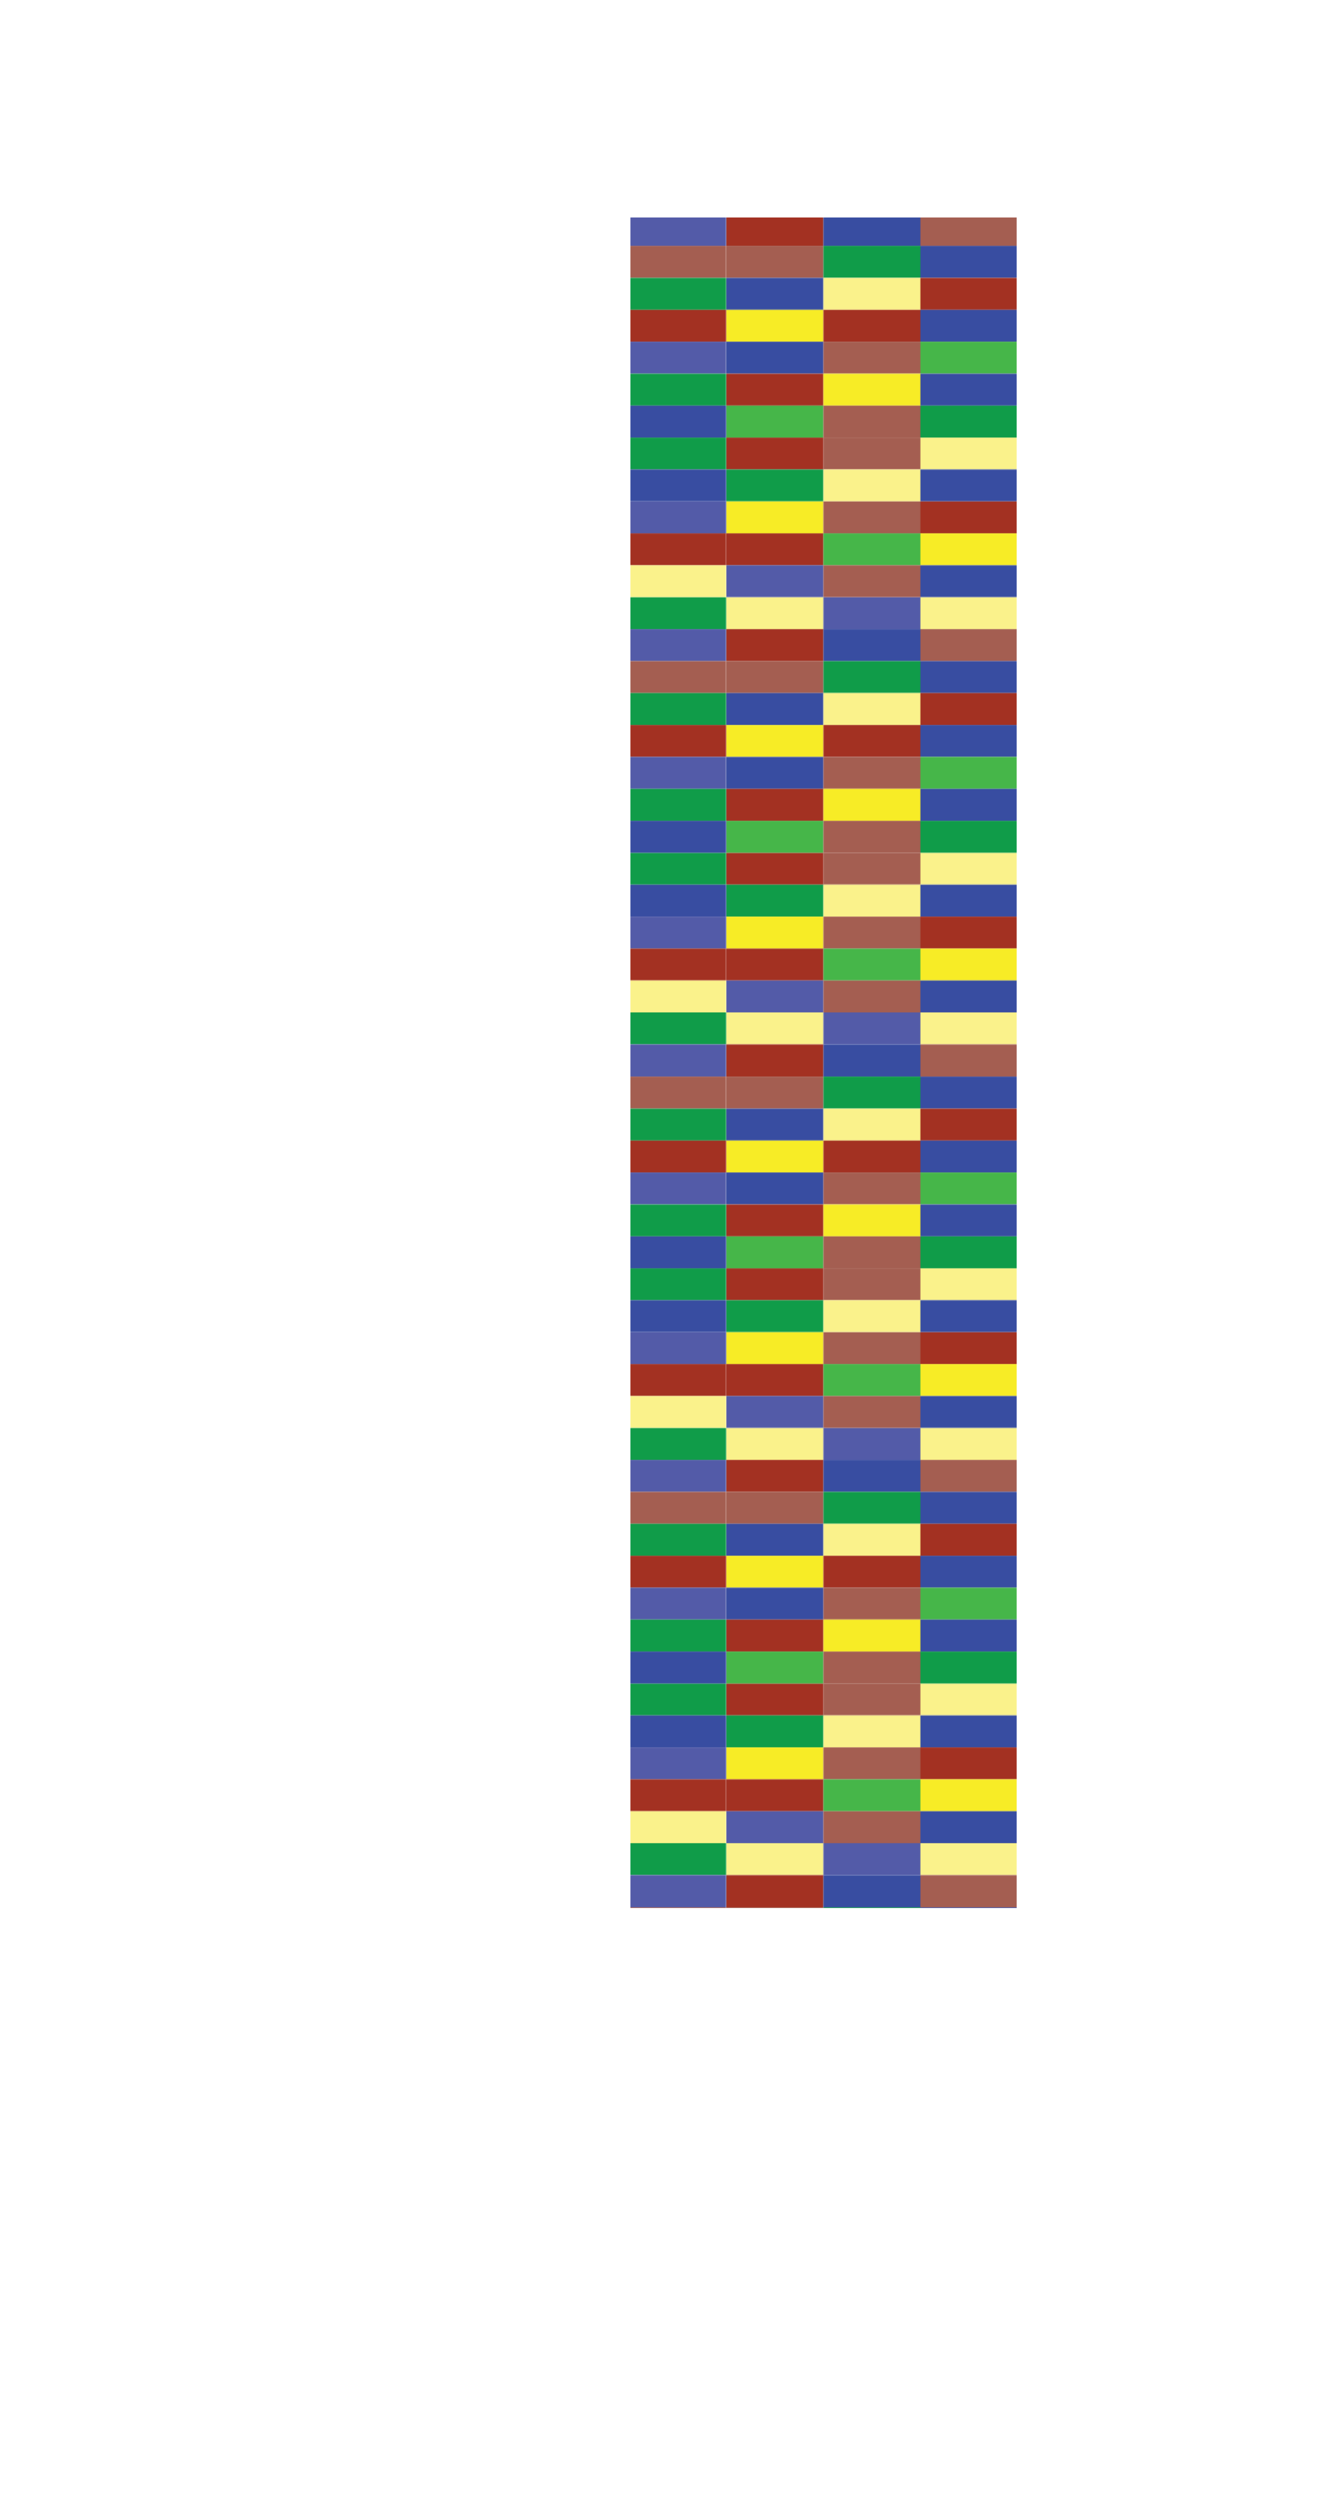 <?xml version="1.0" encoding="utf-8"?>
<!-- Generator: Adobe Illustrator 22.0.1, SVG Export Plug-In . SVG Version: 6.00 Build 0)  -->
<svg version="1.1" id="Layer_1" xmlns="http://www.w3.org/2000/svg" xmlns:xlink="http://www.w3.org/1999/xlink" x="0px" y="0px"
	 viewBox="0 0 1600 3000" style="enable-background:new 0 0 1600 3000;" xml:space="preserve">
<style type="text/css">
	.st0{fill:none;}
	.st1{fill:#A33122;}
	.st2{fill:#A45E51;}
	.st3{fill:#FAF28B;}
	.st4{fill:#46B649;}
	.st5{fill:#384DA1;}
	.st6{fill:#535BA8;}
	.st7{fill:#109C49;}
	.st8{fill:#F7EC26;}
	.st9{fill:url(#SVGID_1_);}
</style>
<pattern  width="931.7" height="996.6" patternUnits="userSpaceOnUse" id="New_Pattern_3" viewBox="0 -1015.7 931.7 996.6" style="overflow:visible;">
	<g>
		<rect y="-1015.7" class="st0" width="931.7" height="996.6"/>
		<g>
			<rect y="-268.3" class="st1" width="116.5" height="38.3"/>
			<rect x="116.5" y="-268.3" class="st2" width="116.5" height="38.3"/>
			<rect x="232.9" y="-268.3" class="st3" width="116.5" height="38.3"/>
			<rect x="349.4" y="-268.3" class="st4" width="116.5" height="38.3"/>
			<rect x="465.8" y="-268.3" class="st5" width="116.5" height="38.3"/>
			<rect x="582.3" y="-268.3" class="st6" width="116.5" height="38.3"/>
			<rect x="698.8" y="-268.3" class="st4" width="116.5" height="38.3"/>
			<rect x="815.2" y="-268.3" class="st7" width="116.5" height="38.3"/>
			<rect y="-230" class="st7" width="116.5" height="38.3"/>
			<rect x="116.5" y="-230" class="st3" width="116.5" height="38.3"/>
			<rect x="232.9" y="-230" class="st5" width="116.5" height="38.3"/>
			<rect x="349.4" y="-230" class="st3" width="116.5" height="38.3"/>
			<rect x="465.8" y="-230" class="st8" width="116.5" height="38.3"/>
			<rect x="582.3" y="-230" class="st3" width="116.5" height="38.3"/>
			<rect x="698.8" y="-230" class="st2" width="116.5" height="38.3"/>
			<rect x="815.2" y="-230" class="st5" width="116.5" height="38.3"/>
			<rect y="-191.6" class="st8" width="116.5" height="38.3"/>
			<rect x="116.5" y="-191.6" class="st2" width="116.5" height="38.3"/>
			<rect x="232.9" y="-191.6" class="st1" width="116.5" height="38.3"/>
			<rect x="349.4" y="-191.6" class="st2" width="116.5" height="38.3"/>
			<rect x="465.8" y="-191.6" class="st1" width="116.5" height="38.3"/>
			<rect x="582.3" y="-191.6" class="st4" width="116.5" height="38.3"/>
			<rect x="698.8" y="-191.6" class="st4" width="116.5" height="38.3"/>
			<rect x="815.2" y="-191.6" class="st6" width="116.5" height="38.3"/>
			<rect y="-153.3" class="st1" width="116.5" height="38.3"/>
			<rect x="116.5" y="-153.3" class="st4" width="116.5" height="38.3"/>
			<rect x="232.9" y="-153.3" class="st8" width="116.5" height="38.3"/>
			<rect x="349.4" y="-153.3" class="st4" width="116.5" height="38.3"/>
			<rect x="465.8" y="-153.3" class="st2" width="116.5" height="38.3"/>
			<rect x="582.3" y="-153.3" class="st8" width="116.5" height="38.3"/>
			<rect x="698.8" y="-153.3" class="st5" width="116.5" height="38.3"/>
			<rect x="815.2" y="-153.3" class="st1" width="116.5" height="38.3"/>
			<rect y="-115" class="st6" width="116.5" height="38.3"/>
			<rect x="116.5" y="-115" class="st2" width="116.5" height="38.3"/>
			<rect x="232.9" y="-115" class="st5" width="116.5" height="38.3"/>
			<rect x="349.4" y="-115" class="st6" width="116.5" height="38.3"/>
			<rect x="465.8" y="-115" class="st8" width="116.5" height="38.3"/>
			<rect x="582.3" y="-115" class="st3" width="116.5" height="38.3"/>
			<rect x="698.8" y="-115" class="st8" width="116.5" height="38.3"/>
			<rect x="815.2" y="-115" class="st3" width="116.5" height="38.3"/>
			<rect y="-76.7" class="st3" width="116.5" height="38.3"/>
			<rect x="116.5" y="-76.7" class="st6" width="116.5" height="38.3"/>
			<rect x="232.9" y="-76.7" class="st3" width="116.5" height="38.3"/>
			<rect x="349.4" y="-76.7" class="st1" width="116.5" height="38.3"/>
			<rect x="465.8" y="-76.7" class="st5" width="116.5" height="38.3"/>
			<rect x="582.3" y="-76.7" class="st1" width="116.5" height="38.3"/>
			<rect x="698.8" y="-76.7" class="st3" width="116.5" height="38.3"/>
			<rect x="815.2" y="-76.7" class="st7" width="116.5" height="38.3"/>
			<rect y="-38.3" class="st1" width="116.5" height="38.3"/>
			<rect x="116.5" y="-38.3" class="st5" width="116.5" height="38.3"/>
			<rect x="232.9" y="-38.3" class="st2" width="116.5" height="38.3"/>
			<rect x="349.4" y="-38.3" class="st6" width="116.5" height="38.3"/>
			<rect x="465.8" y="-38.3" class="st8" width="116.5" height="38.3"/>
			<rect x="582.3" y="-38.3" class="st4" width="116.5" height="38.3"/>
			<rect x="698.8" y="-38.3" class="st5" width="116.5" height="38.3"/>
			<rect x="815.2" y="-38.3" class="st6" width="116.5" height="38.3"/>
			<path class="st2" d="M732.8-57.4c3.2,0,3.2-5,0-5C729.6-62.4,729.6-57.4,732.8-57.4L732.8-57.4z"/>
		</g>
		<g>
			<rect y="-766.6" class="st1" width="116.5" height="38.3"/>
			<rect x="116.5" y="-766.6" class="st2" width="116.5" height="38.3"/>
			<rect x="232.9" y="-766.6" class="st3" width="116.5" height="38.3"/>
			<rect x="349.4" y="-766.6" class="st4" width="116.5" height="38.3"/>
			<rect x="465.8" y="-766.6" class="st5" width="116.5" height="38.3"/>
			<rect x="582.3" y="-766.6" class="st6" width="116.5" height="38.3"/>
			<rect x="698.8" y="-766.6" class="st4" width="116.5" height="38.3"/>
			<rect x="815.2" y="-766.6" class="st7" width="116.5" height="38.3"/>
			<rect y="-728.3" class="st7" width="116.5" height="38.3"/>
			<rect x="116.5" y="-728.3" class="st3" width="116.5" height="38.3"/>
			<rect x="232.9" y="-728.3" class="st5" width="116.5" height="38.3"/>
			<rect x="349.4" y="-728.3" class="st3" width="116.5" height="38.3"/>
			<rect x="465.8" y="-728.3" class="st8" width="116.5" height="38.3"/>
			<rect x="582.3" y="-728.3" class="st3" width="116.5" height="38.3"/>
			<rect x="698.8" y="-728.3" class="st2" width="116.5" height="38.3"/>
			<rect x="815.2" y="-728.3" class="st5" width="116.5" height="38.3"/>
			<rect y="-689.9" class="st8" width="116.5" height="38.3"/>
			<rect x="116.5" y="-689.9" class="st2" width="116.5" height="38.3"/>
			<rect x="232.9" y="-689.9" class="st1" width="116.5" height="38.3"/>
			<rect x="349.4" y="-689.9" class="st2" width="116.5" height="38.3"/>
			<rect x="465.8" y="-689.9" class="st1" width="116.5" height="38.3"/>
			<rect x="582.3" y="-689.9" class="st4" width="116.5" height="38.3"/>
			<rect x="698.8" y="-689.9" class="st4" width="116.5" height="38.3"/>
			<rect x="815.2" y="-689.9" class="st6" width="116.5" height="38.3"/>
			<rect y="-651.6" class="st1" width="116.5" height="38.3"/>
			<rect x="116.5" y="-651.6" class="st4" width="116.5" height="38.3"/>
			<rect x="232.9" y="-651.6" class="st8" width="116.5" height="38.3"/>
			<rect x="349.4" y="-651.6" class="st4" width="116.5" height="38.3"/>
			<rect x="465.8" y="-651.6" class="st2" width="116.5" height="38.3"/>
			<rect x="582.3" y="-651.6" class="st8" width="116.5" height="38.3"/>
			<rect x="698.8" y="-651.6" class="st5" width="116.5" height="38.3"/>
			<rect x="815.2" y="-651.6" class="st1" width="116.5" height="38.3"/>
			<rect y="-613.3" class="st6" width="116.5" height="38.3"/>
			<rect x="116.5" y="-613.3" class="st2" width="116.5" height="38.3"/>
			<rect x="232.9" y="-613.3" class="st5" width="116.5" height="38.3"/>
			<rect x="349.4" y="-613.3" class="st6" width="116.5" height="38.3"/>
			<rect x="465.8" y="-613.3" class="st8" width="116.5" height="38.3"/>
			<rect x="582.3" y="-613.3" class="st3" width="116.5" height="38.3"/>
			<rect x="698.8" y="-613.3" class="st8" width="116.5" height="38.3"/>
			<rect x="815.2" y="-613.3" class="st3" width="116.5" height="38.3"/>
			<rect y="-574.9" class="st3" width="116.5" height="38.3"/>
			<rect x="116.5" y="-574.9" class="st6" width="116.5" height="38.3"/>
			<rect x="232.9" y="-574.9" class="st3" width="116.5" height="38.3"/>
			<rect x="349.4" y="-574.9" class="st1" width="116.5" height="38.3"/>
			<rect x="465.8" y="-574.9" class="st5" width="116.5" height="38.3"/>
			<rect x="582.3" y="-574.9" class="st1" width="116.5" height="38.3"/>
			<rect x="698.8" y="-574.9" class="st3" width="116.5" height="38.3"/>
			<rect x="815.2" y="-574.9" class="st7" width="116.5" height="38.3"/>
			<rect y="-536.6" class="st1" width="116.5" height="38.3"/>
			<rect x="116.5" y="-536.6" class="st5" width="116.5" height="38.3"/>
			<rect x="232.9" y="-536.6" class="st2" width="116.5" height="38.3"/>
			<rect x="349.4" y="-536.6" class="st6" width="116.5" height="38.3"/>
			<rect x="465.8" y="-536.6" class="st8" width="116.5" height="38.3"/>
			<rect x="582.3" y="-536.6" class="st4" width="116.5" height="38.3"/>
			<rect x="698.8" y="-536.6" class="st5" width="116.5" height="38.3"/>
			<rect x="815.2" y="-536.6" class="st6" width="116.5" height="38.3"/>
			<rect y="-498.3" class="st2" width="116.5" height="38.3"/>
			<rect x="116.5" y="-498.3" class="st7" width="116.5" height="38.3"/>
			<rect x="232.9" y="-498.3" class="st5" width="116.5" height="38.3"/>
			<rect x="349.4" y="-498.3" class="st2" width="116.5" height="38.3"/>
			<rect x="465.8" y="-498.3" class="st4" width="116.5" height="38.3"/>
			<rect x="582.3" y="-498.3" class="st2" width="116.5" height="38.3"/>
			<rect x="698.8" y="-498.3" class="st1" width="116.5" height="38.3"/>
			<rect x="815.2" y="-498.3" class="st2" width="116.5" height="38.3"/>
			<rect y="-460" class="st5" width="116.5" height="38.3"/>
			<rect x="116.5" y="-460" class="st3" width="116.5" height="38.3"/>
			<rect x="232.9" y="-460" class="st1" width="116.5" height="38.3"/>
			<rect x="349.4" y="-460" class="st5" width="116.5" height="38.3"/>
			<rect x="465.8" y="-460" class="st6" width="116.5" height="38.3"/>
			<rect x="582.3" y="-460" class="st5" width="116.5" height="38.3"/>
			<rect x="698.8" y="-460" class="st6" width="116.5" height="38.3"/>
			<rect x="815.2" y="-460" class="st7" width="116.5" height="38.3"/>
			<rect y="-421.6" class="st8" width="116.5" height="38.3"/>
			<rect x="116.5" y="-421.6" class="st1" width="116.5" height="38.3"/>
			<rect x="232.9" y="-421.6" class="st5" width="116.5" height="38.3"/>
			<rect x="349.4" y="-421.6" class="st4" width="116.5" height="38.3"/>
			<rect x="465.8" y="-421.6" class="st8" width="116.5" height="38.3"/>
			<rect x="582.3" y="-421.6" class="st7" width="116.5" height="38.3"/>
			<rect x="698.8" y="-421.6" class="st4" width="116.5" height="38.3"/>
			<rect x="815.2" y="-421.6" class="st1" width="116.5" height="38.3"/>
			<rect y="-383.3" class="st5" width="116.5" height="38.3"/>
			<rect x="116.5" y="-383.3" class="st2" width="116.5" height="38.3"/>
			<rect x="232.9" y="-383.3" class="st4" width="116.5" height="38.3"/>
			<rect x="349.4" y="-383.3" class="st8" width="116.5" height="38.3"/>
			<rect x="465.8" y="-383.3" class="st7" width="116.5" height="38.3"/>
			<rect x="582.3" y="-383.3" class="st1" width="116.5" height="38.3"/>
			<rect x="698.8" y="-383.3" class="st7" width="116.5" height="38.3"/>
			<rect x="815.2" y="-383.3" class="st6" width="116.5" height="38.3"/>
			<rect y="-345" class="st1" width="116.5" height="38.3"/>
			<rect x="116.5" y="-345" class="st8" width="116.5" height="38.3"/>
			<rect x="232.9" y="-345" class="st5" width="116.5" height="38.3"/>
			<rect x="349.4" y="-345" class="st6" width="116.5" height="38.3"/>
			<rect x="465.8" y="-345" class="st8" width="116.5" height="38.3"/>
			<rect x="582.3" y="-345" class="st3" width="116.5" height="38.3"/>
			<rect x="698.8" y="-345" class="st1" width="116.5" height="38.3"/>
			<rect x="815.2" y="-345" class="st7" width="116.5" height="38.3"/>
			<rect y="-306.6" class="st4" width="116.5" height="38.3"/>
			<rect x="116.5" y="-306.6" class="st2" width="116.5" height="38.3"/>
			<rect x="232.9" y="-306.6" class="st7" width="116.5" height="38.3"/>
			<rect x="349.4" y="-306.6" class="st5" width="116.5" height="38.3"/>
			<rect x="465.8" y="-306.6" class="st1" width="116.5" height="38.3"/>
			<rect x="582.3" y="-306.6" class="st2" width="116.5" height="38.3"/>
			<rect x="698.8" y="-306.6" class="st4" width="116.5" height="38.3"/>
			<rect x="815.2" y="-306.6" class="st5" width="116.5" height="38.3"/>
			<path class="st2" d="M732.8-555.7c3.2,0,3.2-5,0-5C729.6-560.7,729.6-555.7,732.8-555.7L732.8-555.7z"/>
		</g>
		<g>
			<rect y="-1034.9" class="st1" width="116.5" height="38.3"/>
			<rect x="116.5" y="-1034.9" class="st5" width="116.5" height="38.3"/>
			<rect x="232.9" y="-1034.9" class="st2" width="116.5" height="38.3"/>
			<rect x="349.4" y="-1034.9" class="st6" width="116.5" height="38.3"/>
			<rect x="465.8" y="-1034.9" class="st8" width="116.5" height="38.3"/>
			<rect x="582.3" y="-1034.9" class="st4" width="116.5" height="38.3"/>
			<rect x="698.8" y="-1034.9" class="st5" width="116.5" height="38.3"/>
			<rect x="815.2" y="-1034.9" class="st6" width="116.5" height="38.3"/>
			<rect y="-996.6" class="st2" width="116.5" height="38.3"/>
			<rect x="116.5" y="-996.6" class="st7" width="116.5" height="38.3"/>
			<rect x="232.9" y="-996.6" class="st5" width="116.5" height="38.3"/>
			<rect x="349.4" y="-996.6" class="st2" width="116.5" height="38.3"/>
			<rect x="465.8" y="-996.6" class="st4" width="116.5" height="38.3"/>
			<rect x="582.3" y="-996.6" class="st2" width="116.5" height="38.3"/>
			<rect x="698.8" y="-996.6" class="st1" width="116.5" height="38.3"/>
			<rect x="815.2" y="-996.6" class="st2" width="116.5" height="38.3"/>
			<rect y="-958.2" class="st5" width="116.5" height="38.3"/>
			<rect x="116.5" y="-958.2" class="st3" width="116.5" height="38.3"/>
			<rect x="232.9" y="-958.2" class="st1" width="116.5" height="38.3"/>
			<rect x="349.4" y="-958.2" class="st5" width="116.5" height="38.3"/>
			<rect x="465.8" y="-958.2" class="st6" width="116.5" height="38.3"/>
			<rect x="582.3" y="-958.2" class="st5" width="116.5" height="38.3"/>
			<rect x="698.8" y="-958.2" class="st6" width="116.5" height="38.3"/>
			<rect x="815.2" y="-958.2" class="st7" width="116.5" height="38.3"/>
			<rect y="-919.9" class="st8" width="116.5" height="38.3"/>
			<rect x="116.5" y="-919.9" class="st1" width="116.5" height="38.3"/>
			<rect x="232.9" y="-919.9" class="st5" width="116.5" height="38.3"/>
			<rect x="349.4" y="-919.9" class="st4" width="116.5" height="38.3"/>
			<rect x="465.8" y="-919.9" class="st8" width="116.5" height="38.3"/>
			<rect x="582.3" y="-919.9" class="st7" width="116.5" height="38.3"/>
			<rect x="698.8" y="-919.9" class="st4" width="116.5" height="38.3"/>
			<rect x="815.2" y="-919.9" class="st1" width="116.5" height="38.3"/>
			<rect y="-881.6" class="st5" width="116.5" height="38.3"/>
			<rect x="116.5" y="-881.6" class="st2" width="116.5" height="38.3"/>
			<rect x="232.9" y="-881.6" class="st4" width="116.5" height="38.3"/>
			<rect x="349.4" y="-881.6" class="st8" width="116.5" height="38.3"/>
			<rect x="465.8" y="-881.6" class="st7" width="116.5" height="38.3"/>
			<rect x="582.3" y="-881.6" class="st1" width="116.5" height="38.3"/>
			<rect x="698.8" y="-881.6" class="st7" width="116.5" height="38.3"/>
			<rect x="815.2" y="-881.6" class="st6" width="116.5" height="38.3"/>
			<rect y="-843.2" class="st1" width="116.5" height="38.3"/>
			<rect x="116.5" y="-843.2" class="st8" width="116.5" height="38.3"/>
			<rect x="232.9" y="-843.2" class="st5" width="116.5" height="38.3"/>
			<rect x="349.4" y="-843.2" class="st6" width="116.5" height="38.3"/>
			<rect x="465.8" y="-843.2" class="st8" width="116.5" height="38.3"/>
			<rect x="582.3" y="-843.2" class="st3" width="116.5" height="38.3"/>
			<rect x="698.8" y="-843.2" class="st1" width="116.5" height="38.3"/>
			<rect x="815.2" y="-843.2" class="st7" width="116.5" height="38.3"/>
			<rect y="-804.9" class="st4" width="116.5" height="38.3"/>
			<rect x="116.5" y="-804.9" class="st2" width="116.5" height="38.3"/>
			<rect x="232.9" y="-804.9" class="st7" width="116.5" height="38.3"/>
			<rect x="349.4" y="-804.9" class="st5" width="116.5" height="38.3"/>
			<rect x="465.8" y="-804.9" class="st1" width="116.5" height="38.3"/>
			<rect x="582.3" y="-804.9" class="st2" width="116.5" height="38.3"/>
			<rect x="698.8" y="-804.9" class="st4" width="116.5" height="38.3"/>
			<rect x="815.2" y="-804.9" class="st5" width="116.5" height="38.3"/>
		</g>
	</g>
</pattern>
<pattern  id="SVGID_1_" xlink:href="#New_Pattern_3" patternTransform="matrix(1 0 0 1 -3788.168 276)">
</pattern>
<rect x="756.7" y="261" class="st9" width="463.6" height="2028.9"/>
</svg>
